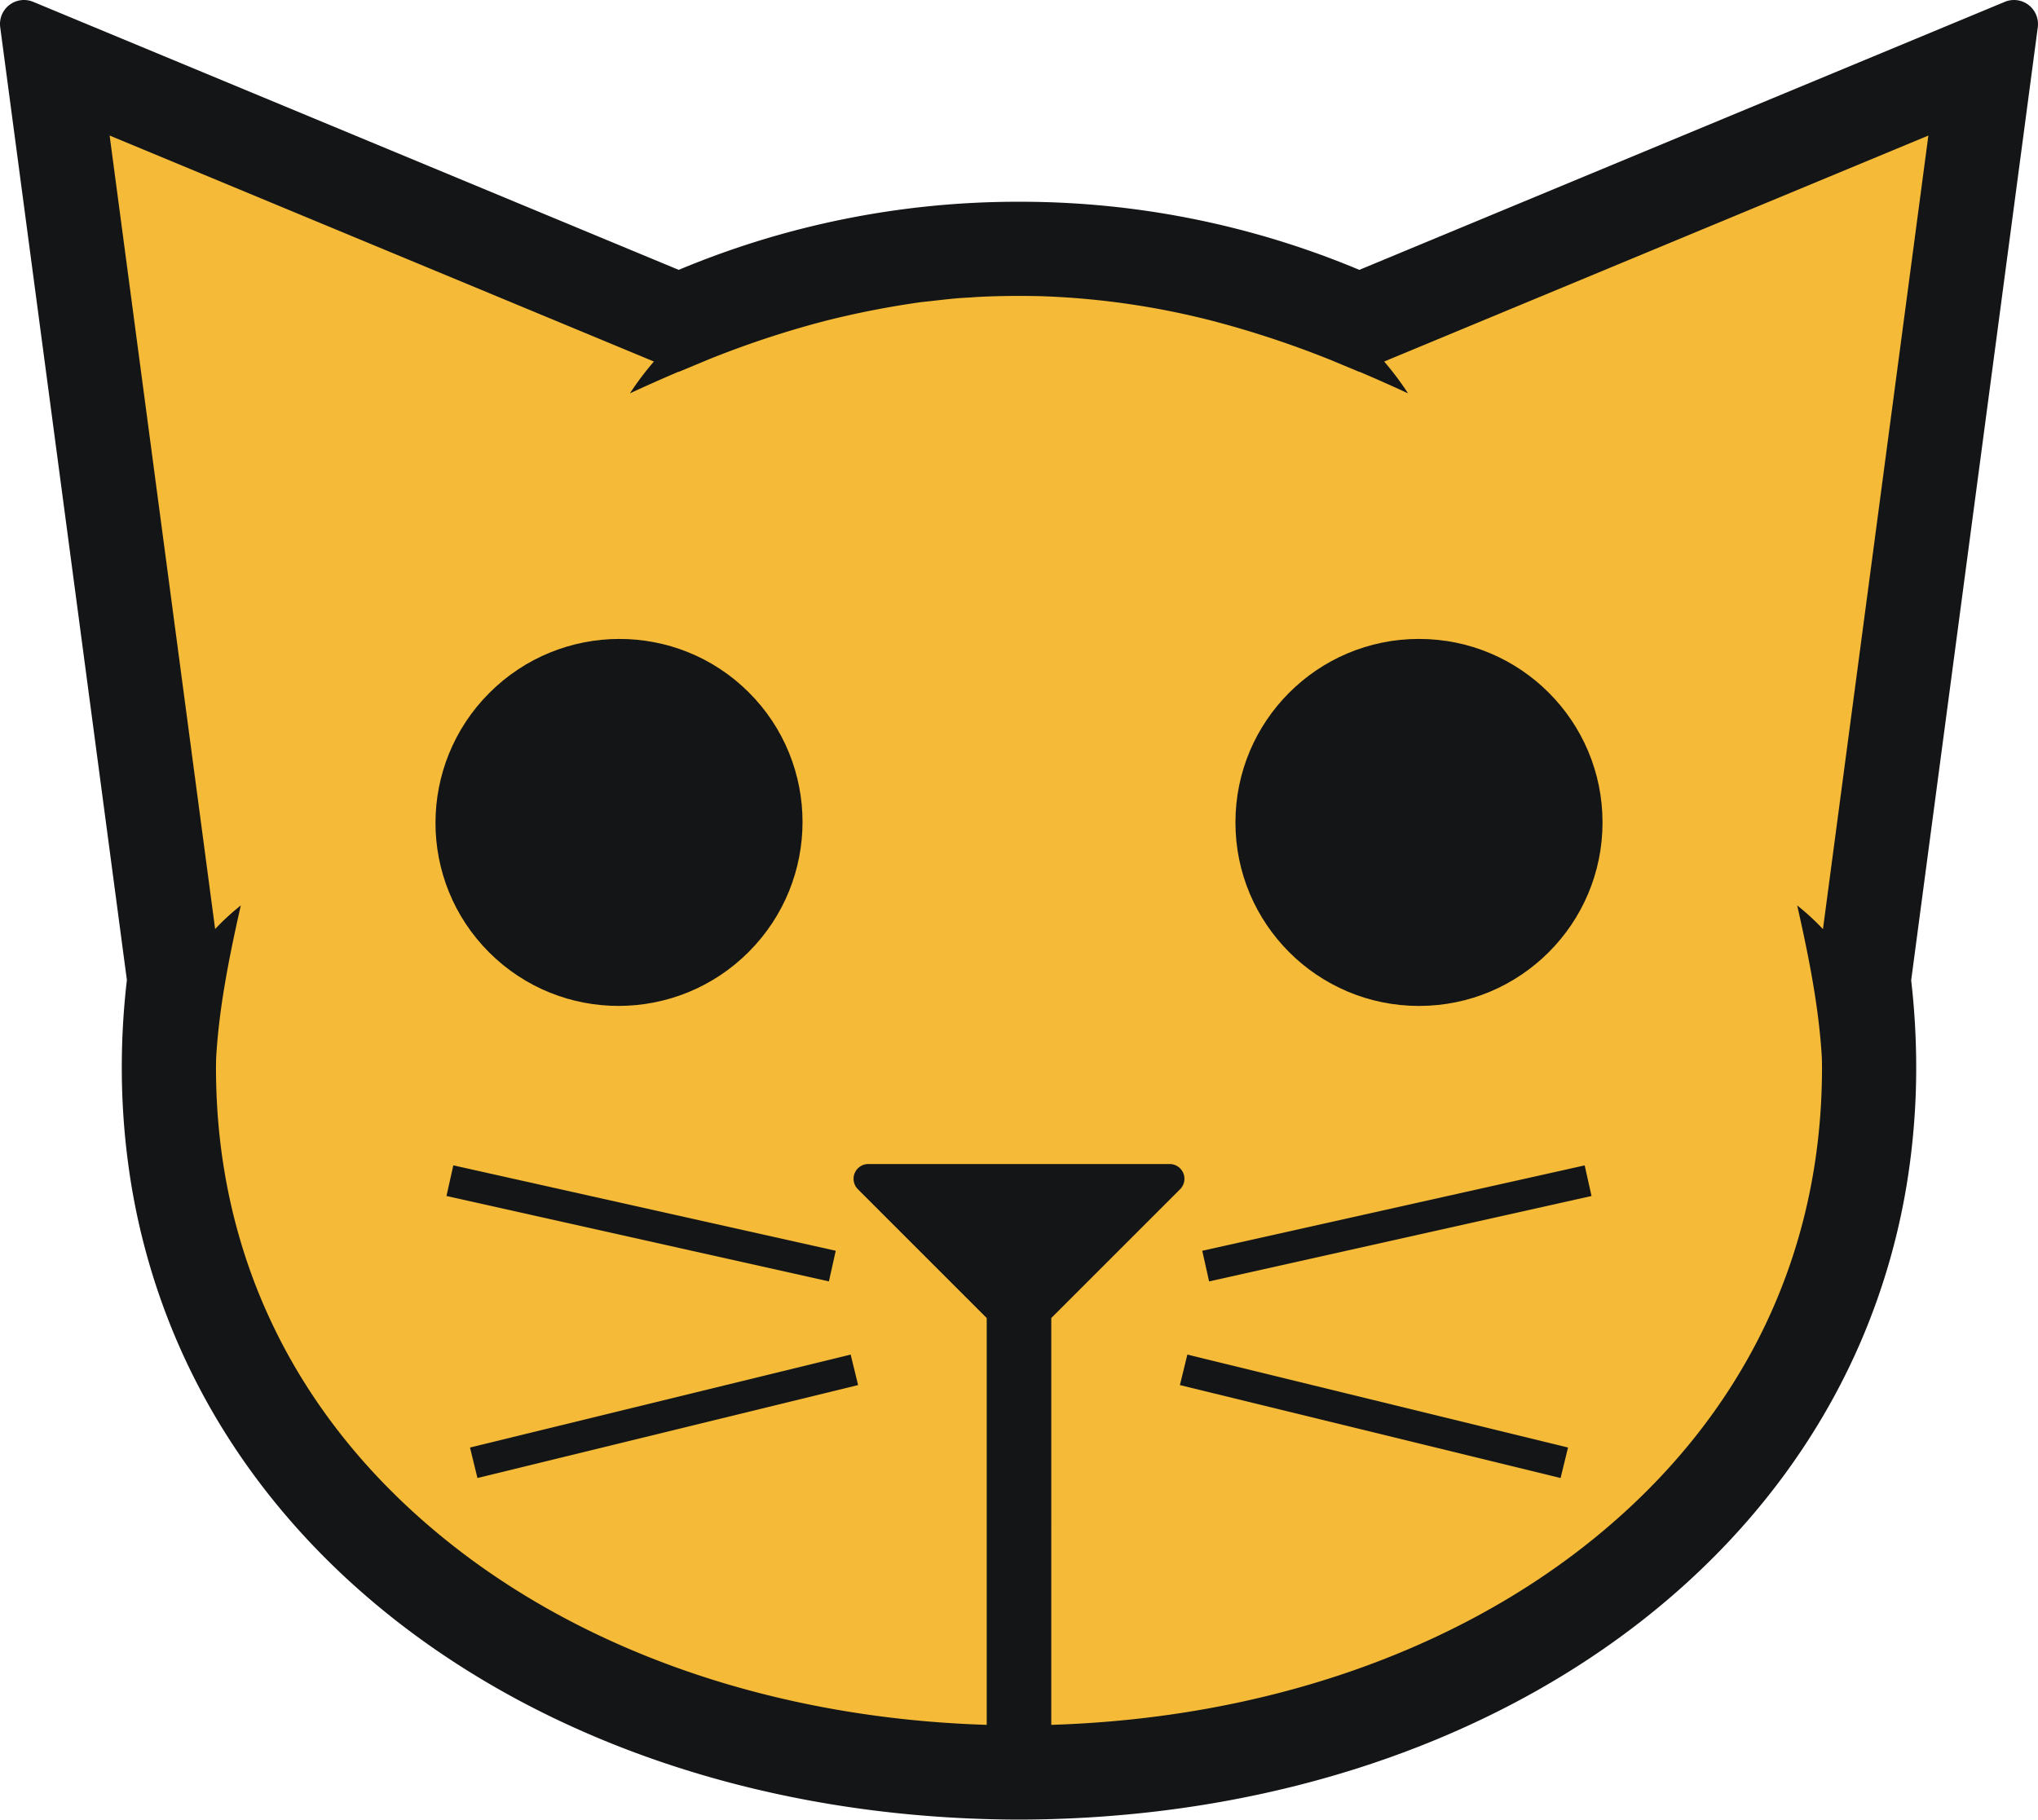 <svg id="Layer_1" data-name="Layer 1" xmlns="http://www.w3.org/2000/svg" width="324.589" height="289.859" viewBox="0 0 324.589 289.859">
  <defs>
    <style>
      .cls-1 {
        fill: #f4ba38;
      }

      .cls-2 {
        fill: #141516;
      }
    </style>
  </defs>
  <g>
    <path class="cls-1" d="M183.756,304.075c-37.839-.078-72.634-11.477-97.983-32.1-25.754-20.952-39.931-50.328-39.917-82.718a115.064,115.064,0,0,1,.776-13.341l.072-.621L26.716,24.912,129.56,67.621l1.92-.801a134.371,134.371,0,0,1,51.983-10.465h.583A134.3,134.3,0,0,1,236.03,66.82l1.921.802L340.786,24.912,320.808,175.331l.071.616a116.786,116.786,0,0,1,.767,13.308c.014,32.393-14.161,61.769-39.912,82.72C256.388,292.597,221.594,303.997,183.756,304.075Z" transform="translate(-21.457 -19.216)"/>
    <g>
      <path class="cls-2" d="M342.222,19.216a3.836,3.836,0,0,0-1.475.299l-102.791,42.69a139.645,139.645,0,0,0-53.909-10.85c-.096,0-.195,0-.291,0s-.194,0-.291,0a139.693,139.693,0,0,0-53.909,10.85l-102.8-42.69a3.819,3.819,0,0,0-5.264,4.04l20.174,151.78a119.671,119.671,0,0,0-.81,13.92,114.978,114.978,0,0,0,1.026,15.409,107.433,107.433,0,0,0,7.815,28.302c20.127,46.652,72.437,75.984,134.059,76.108,61.624-.125,113.93-29.459,134.053-76.114a107.439,107.439,0,0,0,7.812-28.302,114.998,114.998,0,0,0,1.026-15.404,121.212,121.212,0,0,0-.8-13.88l20.165-151.82A3.835,3.835,0,0,0,342.222,19.216ZM311.796,167.227a37.422,37.422,0,0,0-4.101-3.774c1.958,8.64,3.492,16.576,3.929,24.351.007.486.021.973.021,1.457.013,29.747-12.513,55.666-36.223,74.957-22.427,18.247-52.995,28.724-86.529,29.764V229.175l20.517-20.517a2.352,2.352,0,0,0-1.663-4.015H159.755a2.352,2.352,0,0,0-1.663,4.015l20.517,20.517v64.807c-33.532-1.042-64.097-11.518-86.525-29.764-23.713-19.291-36.24-45.211-36.227-74.963,0-.476.014-.953.021-1.43.435-7.782,1.971-15.724,3.93-24.372a37.417,37.417,0,0,0-4.088,3.761L38.917,40.807l84.886,35.251,1.803.749a47.387,47.387,0,0,0-3.818,5.066q3.902-1.807,7.734-3.44l.046.019,4.873-2.033a153.904,153.904,0,0,1,18.36-6.065A144.758,144.758,0,0,1,168.25,67.331c2.593-.253,5.155-.635,7.748-.724.503-.049,1.007-.079,1.511-.108q1.387-.066,2.777-.103c.168-.003.335-.006.503-.008.891-.019,1.783-.033,2.676-.033l.255,0,.036,0,.036,0,.255,0c.95,0,1.899.014,2.846.035.106.003.212.002.318.006.348.009.695.027,1.042.039a126.276,126.276,0,0,1,26.449,3.928,157.126,157.126,0,0,1,18.792,6.235l4.447,1.856.037-.015q3.837,1.628,7.735,3.436a47.304,47.304,0,0,0-3.804-5.068l1.798-.747,84.879-35.251Z" transform="translate(-21.457 -19.216)"/>
      <rect class="cls-2" x="121.066" y="182.895" width="4.999" height="62.409" transform="translate(-133.776 268.809) rotate(-77.41)"/>
      <rect class="cls-2" x="96.013" y="242.331" width="62.409" height="5" transform="translate(-75.904 17.951) rotate(-13.723)"/>
      <rect class="cls-2" x="212.732" y="211.6" width="62.409" height="4.999" transform="translate(-62.264 39.113) rotate(-12.592)"/>
      <rect class="cls-2" x="237.785" y="213.626" width="5" height="62.409" transform="translate(-76.015 400.961) rotate(-76.277)"/>
      <circle class="cls-2" cx="225.999" cy="131.012" r="29.232"/>
      <ellipse class="cls-2" cx="120.046" cy="150.228" rx="29.266" ry="29.191" transform="translate(-92.543 109.85) rotate(-45.054)"/>
    </g>
  </g>
</svg>
